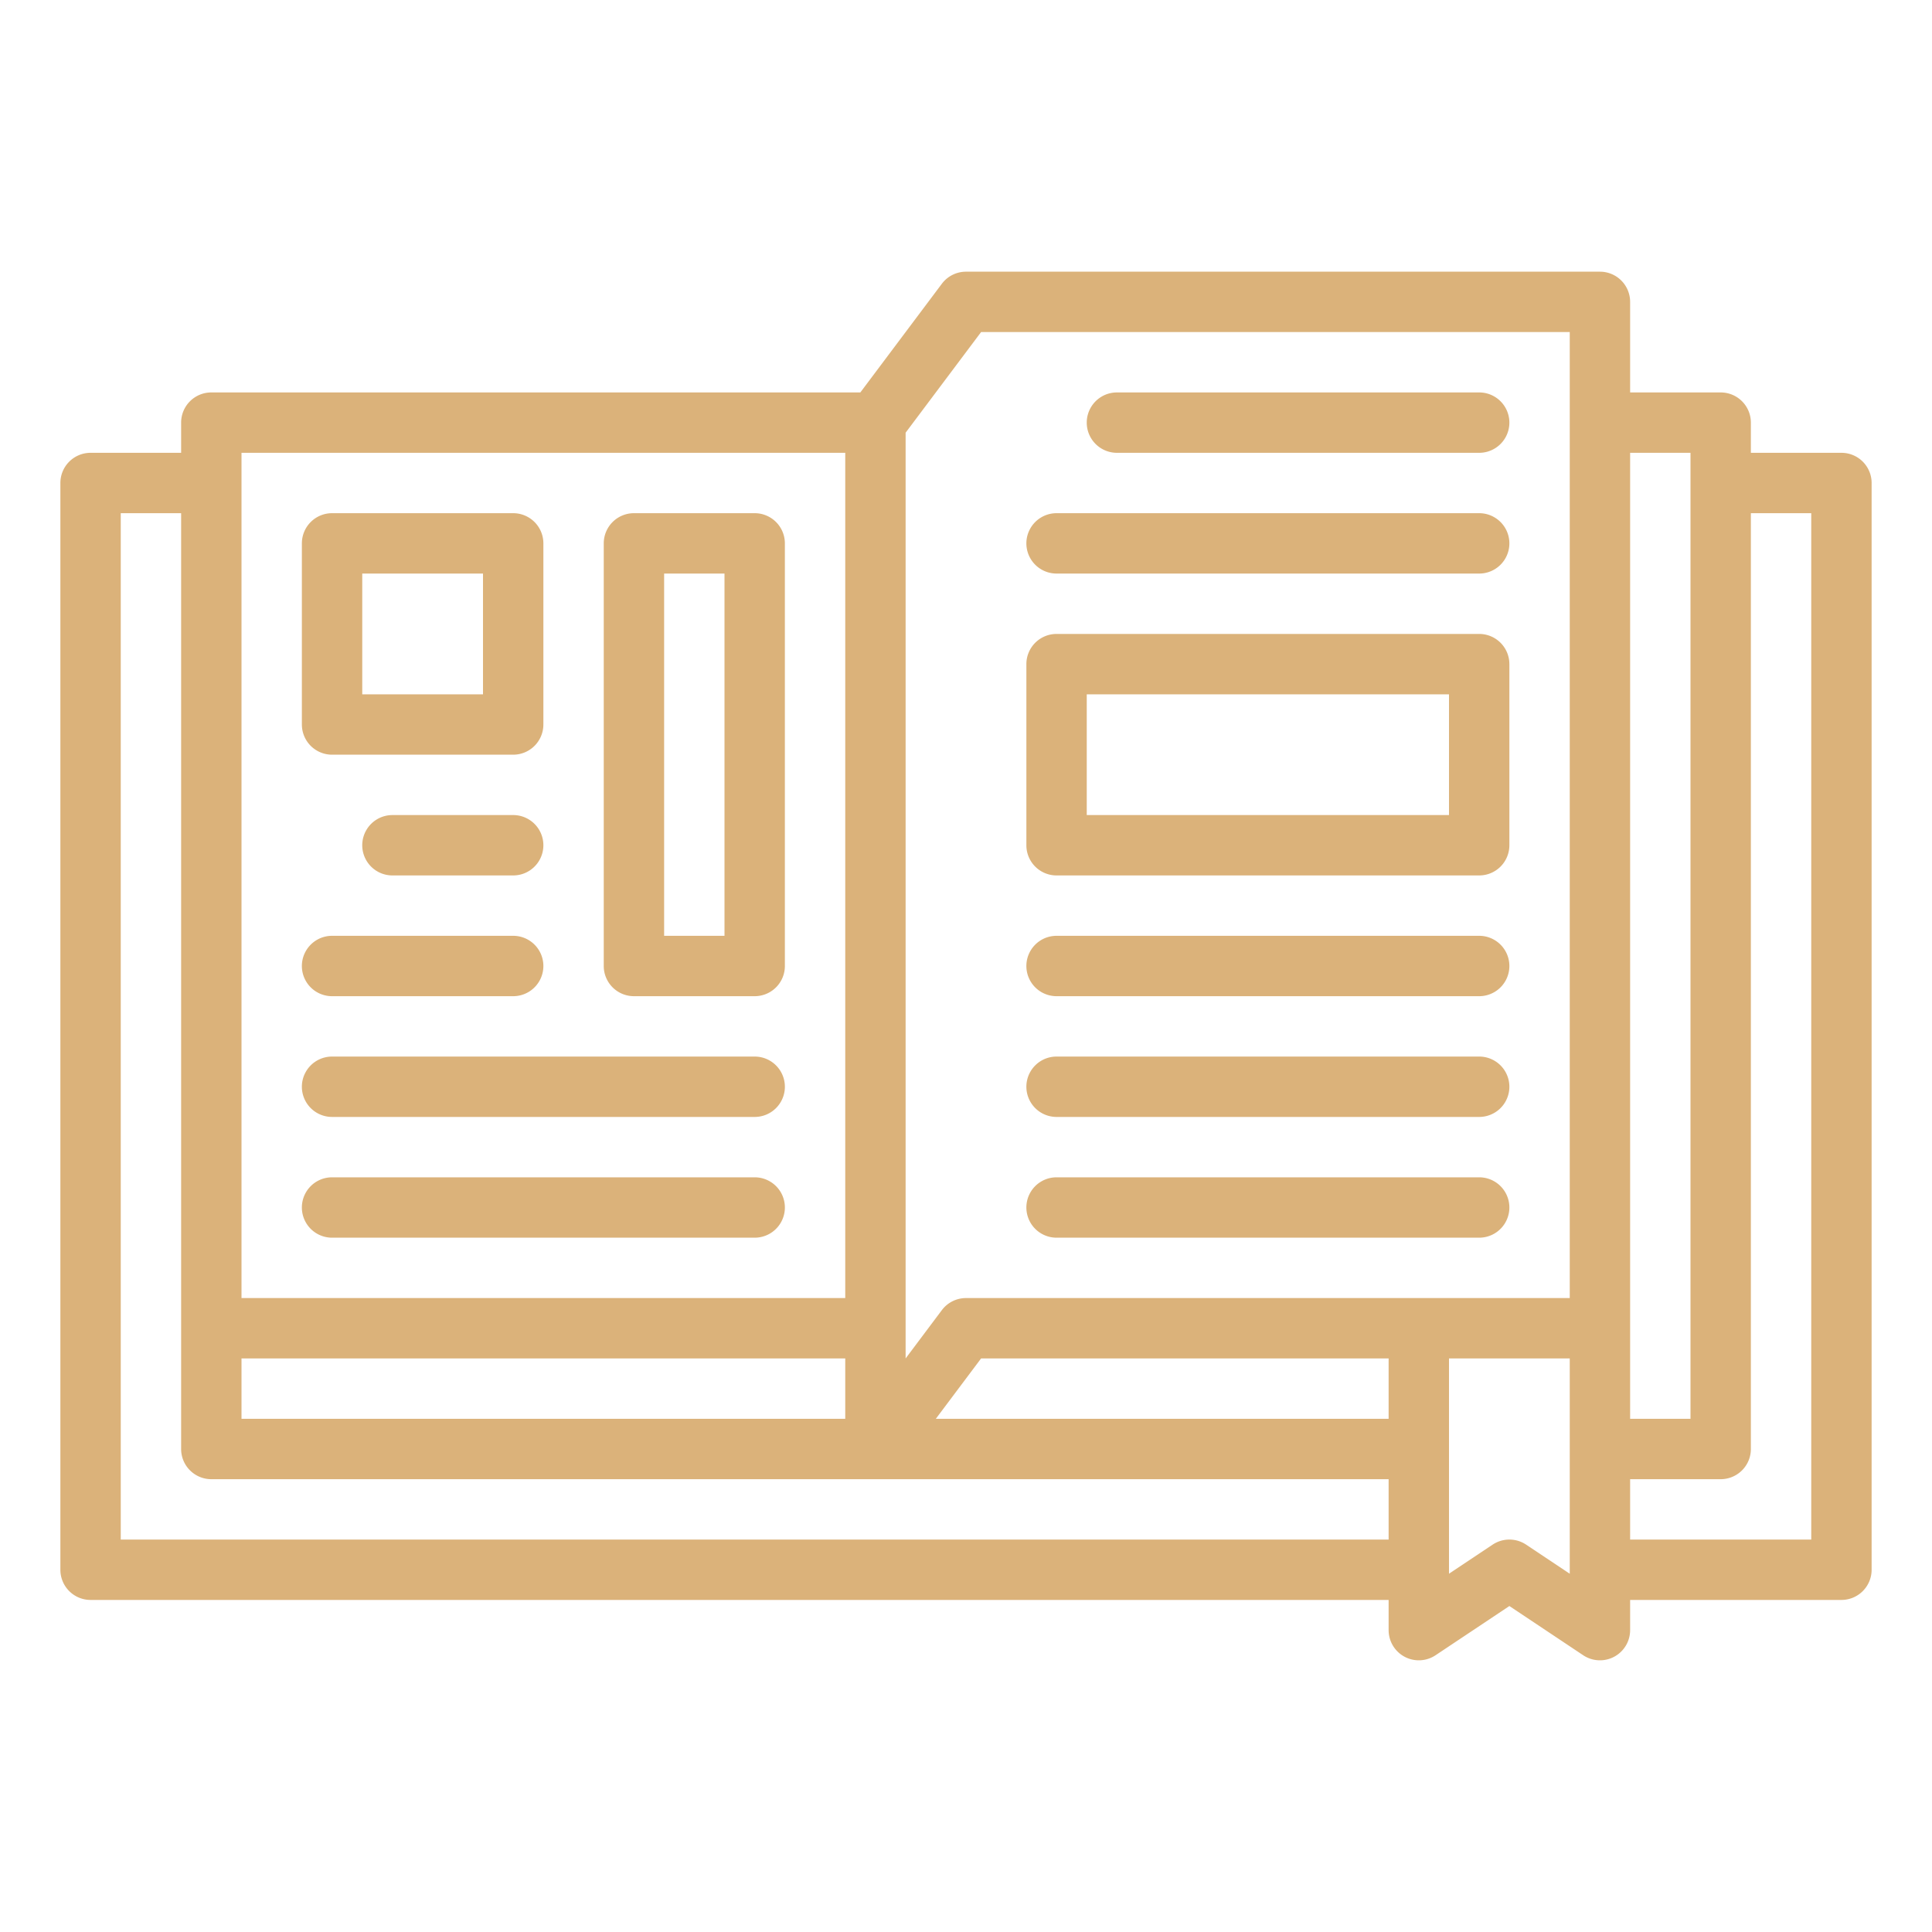 <?xml version="1.0"?>
<svg xmlns="http://www.w3.org/2000/svg" id="Outline" viewBox="0 0 512 512" width="512px" height="512px" class=""><g><path d="M488,120H464v-8a8,8,0,0,0-8-8H432V80a8,8,0,0,0-8-8H256a8,8,0,0,0-6.4,3.2L228,104H56a8,8,0,0,0-8,8v8H24a8,8,0,0,0-8,8V416a8,8,0,0,0,8,8H368v8a8,8,0,0,0,12.438,6.656L400,425.615l19.562,13.041A8,8,0,0,0,432,432v-8h56a8,8,0,0,0,8-8V128A8,8,0,0,0,488,120Zm-40,0V376H432V120Zm-208-5.333L260,88H416V344H256a8,8,0,0,0-6.4,3.2L240,360ZM64,376V360H224v16Zm304-16v16H248l12-16ZM64,120H224V344H64ZM32,408V136H48V384a8,8,0,0,0,8,8H368v16Zm384,9.052-11.562-7.708a8,8,0,0,0-8.876,0L384,417.052V360h32ZM480,408H432V392h24a8,8,0,0,0,8-8V136h16Z" data-original="#000000" class="active-path" data-old_color="#000000" fill="#DBB27A"/><path d="M88,200h48a8,8,0,0,0,8-8V144a8,8,0,0,0-8-8H88a8,8,0,0,0-8,8v48A8,8,0,0,0,88,200Zm8-48h32v32H96Z" data-original="#000000" class="active-path" data-old_color="#000000" fill="#DBB27A"/><path d="M280,232H392a8,8,0,0,0,8-8V176a8,8,0,0,0-8-8H280a8,8,0,0,0-8,8v48A8,8,0,0,0,280,232Zm8-48h96v32H288Z" data-original="#000000" class="active-path" data-old_color="#000000" fill="#DBB27A"/><path d="M200,136H168a8,8,0,0,0-8,8V256a8,8,0,0,0,8,8h32a8,8,0,0,0,8-8V144A8,8,0,0,0,200,136Zm-8,112H176V152h16Z" data-original="#000000" class="active-path" data-old_color="#000000" fill="#DBB27A"/><path d="M136,216H104a8,8,0,0,0,0,16h32a8,8,0,0,0,0-16Z" data-original="#000000" class="active-path" data-old_color="#000000" fill="#DBB27A"/><path d="M88,264h48a8,8,0,0,0,0-16H88a8,8,0,0,0,0,16Z" data-original="#000000" class="active-path" data-old_color="#000000" fill="#DBB27A"/><path d="M296,120h96a8,8,0,0,0,0-16H296a8,8,0,0,0,0,16Z" data-original="#000000" class="active-path" data-old_color="#000000" fill="#DBB27A"/><path d="M280,152H392a8,8,0,0,0,0-16H280a8,8,0,0,0,0,16Z" data-original="#000000" class="active-path" data-old_color="#000000" fill="#DBB27A"/><path d="M280,296H392a8,8,0,0,0,0-16H280a8,8,0,0,0,0,16Z" data-original="#000000" class="active-path" data-old_color="#000000" fill="#DBB27A"/><path d="M280,328H392a8,8,0,0,0,0-16H280a8,8,0,0,0,0,16Z" data-original="#000000" class="active-path" data-old_color="#000000" fill="#DBB27A"/><path d="M280,264H392a8,8,0,0,0,0-16H280a8,8,0,0,0,0,16Z" data-original="#000000" class="active-path" data-old_color="#000000" fill="#DBB27A"/><path d="M200,280H88a8,8,0,0,0,0,16H200a8,8,0,0,0,0-16Z" data-original="#000000" class="active-path" data-old_color="#000000" fill="#DBB27A"/><path d="M200,312H88a8,8,0,0,0,0,16H200a8,8,0,0,0,0-16Z" data-original="#000000" class="active-path" data-old_color="#000000" fill="#DBB27A"/></g> </svg>
